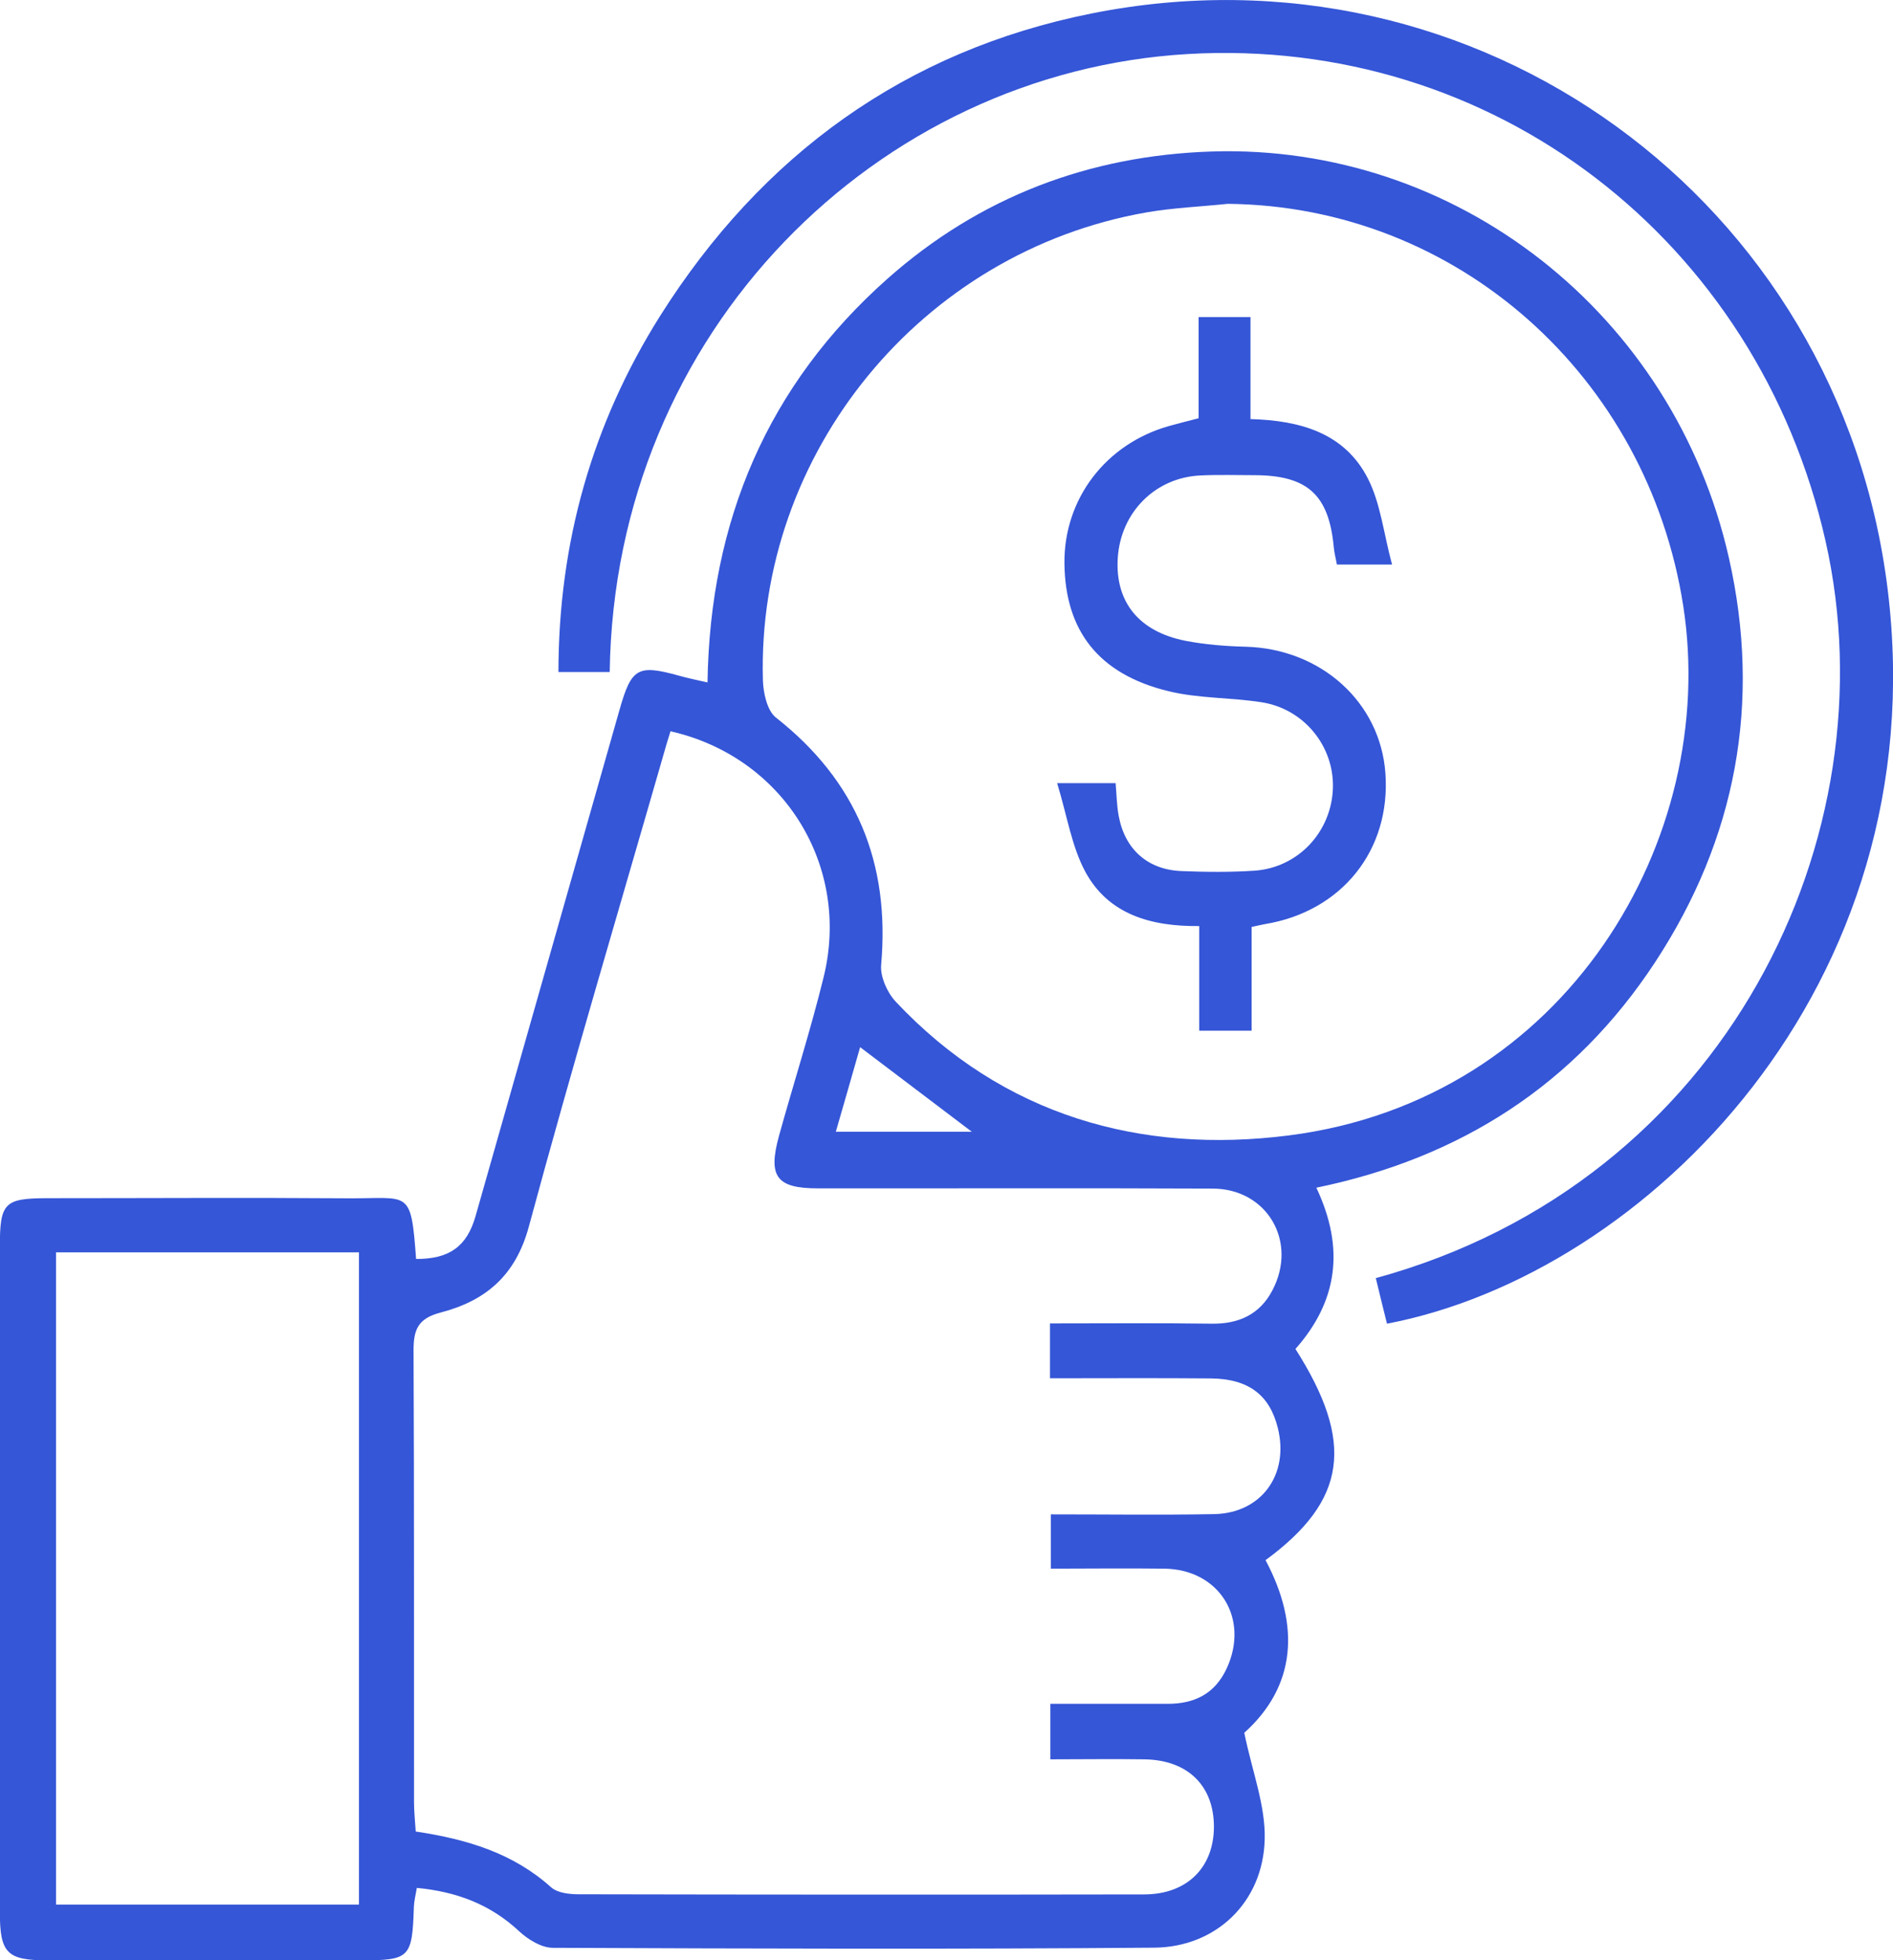 <svg width="56" height="58" viewBox="0 0 56 58" fill="none" xmlns="http://www.w3.org/2000/svg">
<g clip-path="url(#clip0_228_673)">
<path d="M38.938 35.136C39.793 36.942 39.567 38.508 38.323 39.914C40.081 42.679 39.847 44.394 37.438 46.163C38.477 48.111 38.33 49.905 36.809 51.271C37.043 52.416 37.442 53.429 37.413 54.432C37.363 56.285 35.972 57.615 34.142 57.629C28.214 57.677 22.282 57.658 16.354 57.633C16.019 57.633 15.624 57.39 15.361 57.146C14.509 56.35 13.514 55.973 12.331 55.86C12.295 56.071 12.252 56.238 12.244 56.409C12.194 57.935 12.133 58.004 10.659 58.004C7.574 58.004 4.49 58.004 1.405 58.004C0.205 58.004 -0.004 57.789 -0.004 56.576C-0.004 50.007 -0.004 43.442 -0.004 36.873C-0.004 35.594 0.133 35.456 1.38 35.453C4.346 35.453 7.308 35.434 10.274 35.456C12.115 35.471 12.155 35.151 12.309 37.251C13.294 37.255 13.812 36.88 14.067 35.987C15.487 30.995 16.904 26.006 18.324 21.014C18.68 19.757 18.863 19.655 20.089 19.993C20.344 20.066 20.607 20.117 20.93 20.193C21.002 15.408 22.713 11.39 26.254 8.247C28.986 5.824 32.226 4.6 35.846 4.483C43.086 4.251 49.514 9.283 51.146 16.509C52.113 20.785 51.362 24.815 48.961 28.473C46.581 32.099 43.194 34.268 38.934 35.144L38.938 35.136ZM19.837 21.632C19.787 21.792 19.751 21.904 19.718 22.017C18.352 26.773 16.936 31.514 15.645 36.292C15.25 37.76 14.348 38.493 13.039 38.835C12.367 39.009 12.23 39.336 12.234 39.972C12.255 44.423 12.244 48.87 12.248 53.321C12.248 53.611 12.28 53.898 12.298 54.192C13.823 54.421 15.178 54.832 16.303 55.842C16.494 56.013 16.85 56.049 17.13 56.049C22.702 56.06 28.271 56.063 33.843 56.053C35.112 56.053 35.907 55.261 35.911 54.054C35.911 52.837 35.138 52.074 33.851 52.056C32.93 52.042 32.01 52.056 31.072 52.056V50.414C32.276 50.414 33.408 50.414 34.544 50.414C35.332 50.414 35.936 50.12 36.285 49.375C36.975 47.896 36.076 46.436 34.444 46.414C33.319 46.399 32.193 46.414 31.086 46.414V44.808C32.747 44.808 34.332 44.83 35.914 44.801C37.316 44.775 38.143 43.631 37.802 42.254C37.561 41.276 36.935 40.797 35.821 40.786C34.242 40.772 32.664 40.782 31.061 40.782V39.158C32.693 39.158 34.271 39.144 35.853 39.166C36.648 39.176 37.27 38.889 37.64 38.181C38.398 36.742 37.489 35.176 35.878 35.169C31.985 35.151 28.091 35.166 24.198 35.162C22.972 35.162 22.713 34.817 23.044 33.611C23.479 32.041 23.979 30.486 24.367 28.905C25.172 25.614 23.18 22.398 19.841 21.639L19.837 21.632ZM36.32 6.031C35.519 6.115 34.71 6.147 33.915 6.285C27.261 7.448 22.382 13.399 22.569 20.128C22.58 20.506 22.695 21.029 22.954 21.232C25.334 23.103 26.333 25.53 26.067 28.546C26.035 28.898 26.247 29.371 26.499 29.639C29.677 33.022 33.761 34.152 38.125 33.596C46.336 32.55 50.862 24.807 49.795 17.93C48.738 11.128 43.101 6.096 36.317 6.031H36.32ZM1.657 37.055V56.354H10.619V37.055H1.657ZM28.749 33.487C27.61 32.622 26.567 31.834 25.445 30.984C25.204 31.823 24.978 32.619 24.726 33.487H28.749Z" fill="#3556D7"/>
<path d="M18.033 19.884H16.52C16.523 16.066 17.512 12.553 19.525 9.352C22.534 4.581 26.787 1.5 32.284 0.4C43.705 -1.889 54.437 5.915 55.846 17.468C57.273 29.192 48.674 37.709 41.031 39.166C40.919 38.719 40.808 38.268 40.7 37.818C51.097 34.969 55.968 24.713 54.005 16.011C51.995 7.106 44.18 1.072 35.135 1.599C25.949 2.136 18.177 9.802 18.037 19.884H18.033Z" fill="#3556D7"/>
<path d="M37.026 27.43V30.497H35.476V27.401C34.045 27.416 32.798 27.056 32.115 25.81C31.705 25.058 31.572 24.153 31.273 23.172H33.003C33.031 23.492 33.035 23.819 33.093 24.135C33.272 25.127 33.948 25.734 34.951 25.774C35.667 25.803 36.389 25.81 37.105 25.763C38.402 25.676 39.388 24.615 39.431 23.321C39.47 22.082 38.579 20.974 37.317 20.778C36.404 20.636 35.458 20.669 34.566 20.451C32.503 19.95 31.511 18.667 31.489 16.673C31.468 14.765 32.712 13.13 34.588 12.604C34.843 12.531 35.102 12.469 35.458 12.375V9.381H36.993V12.4C38.485 12.44 39.786 12.825 40.466 14.159C40.84 14.892 40.93 15.772 41.181 16.705H39.549C39.517 16.524 39.47 16.357 39.456 16.186C39.312 14.645 38.683 14.068 37.13 14.06C36.59 14.06 36.051 14.042 35.512 14.068C34.178 14.129 33.157 15.154 33.067 16.502C32.981 17.799 33.682 18.689 35.077 18.962C35.659 19.074 36.263 19.121 36.86 19.136C39.082 19.201 40.833 20.778 40.984 22.878C41.149 25.149 39.697 26.969 37.421 27.343C37.335 27.358 37.248 27.38 37.026 27.427V27.43Z" fill="#3556D7"/>
</g>
<defs>
<clipPath id="clip0_228_673">
<rect width="56" height="58" fill="white"/>
</clipPath>
</defs>
</svg>
